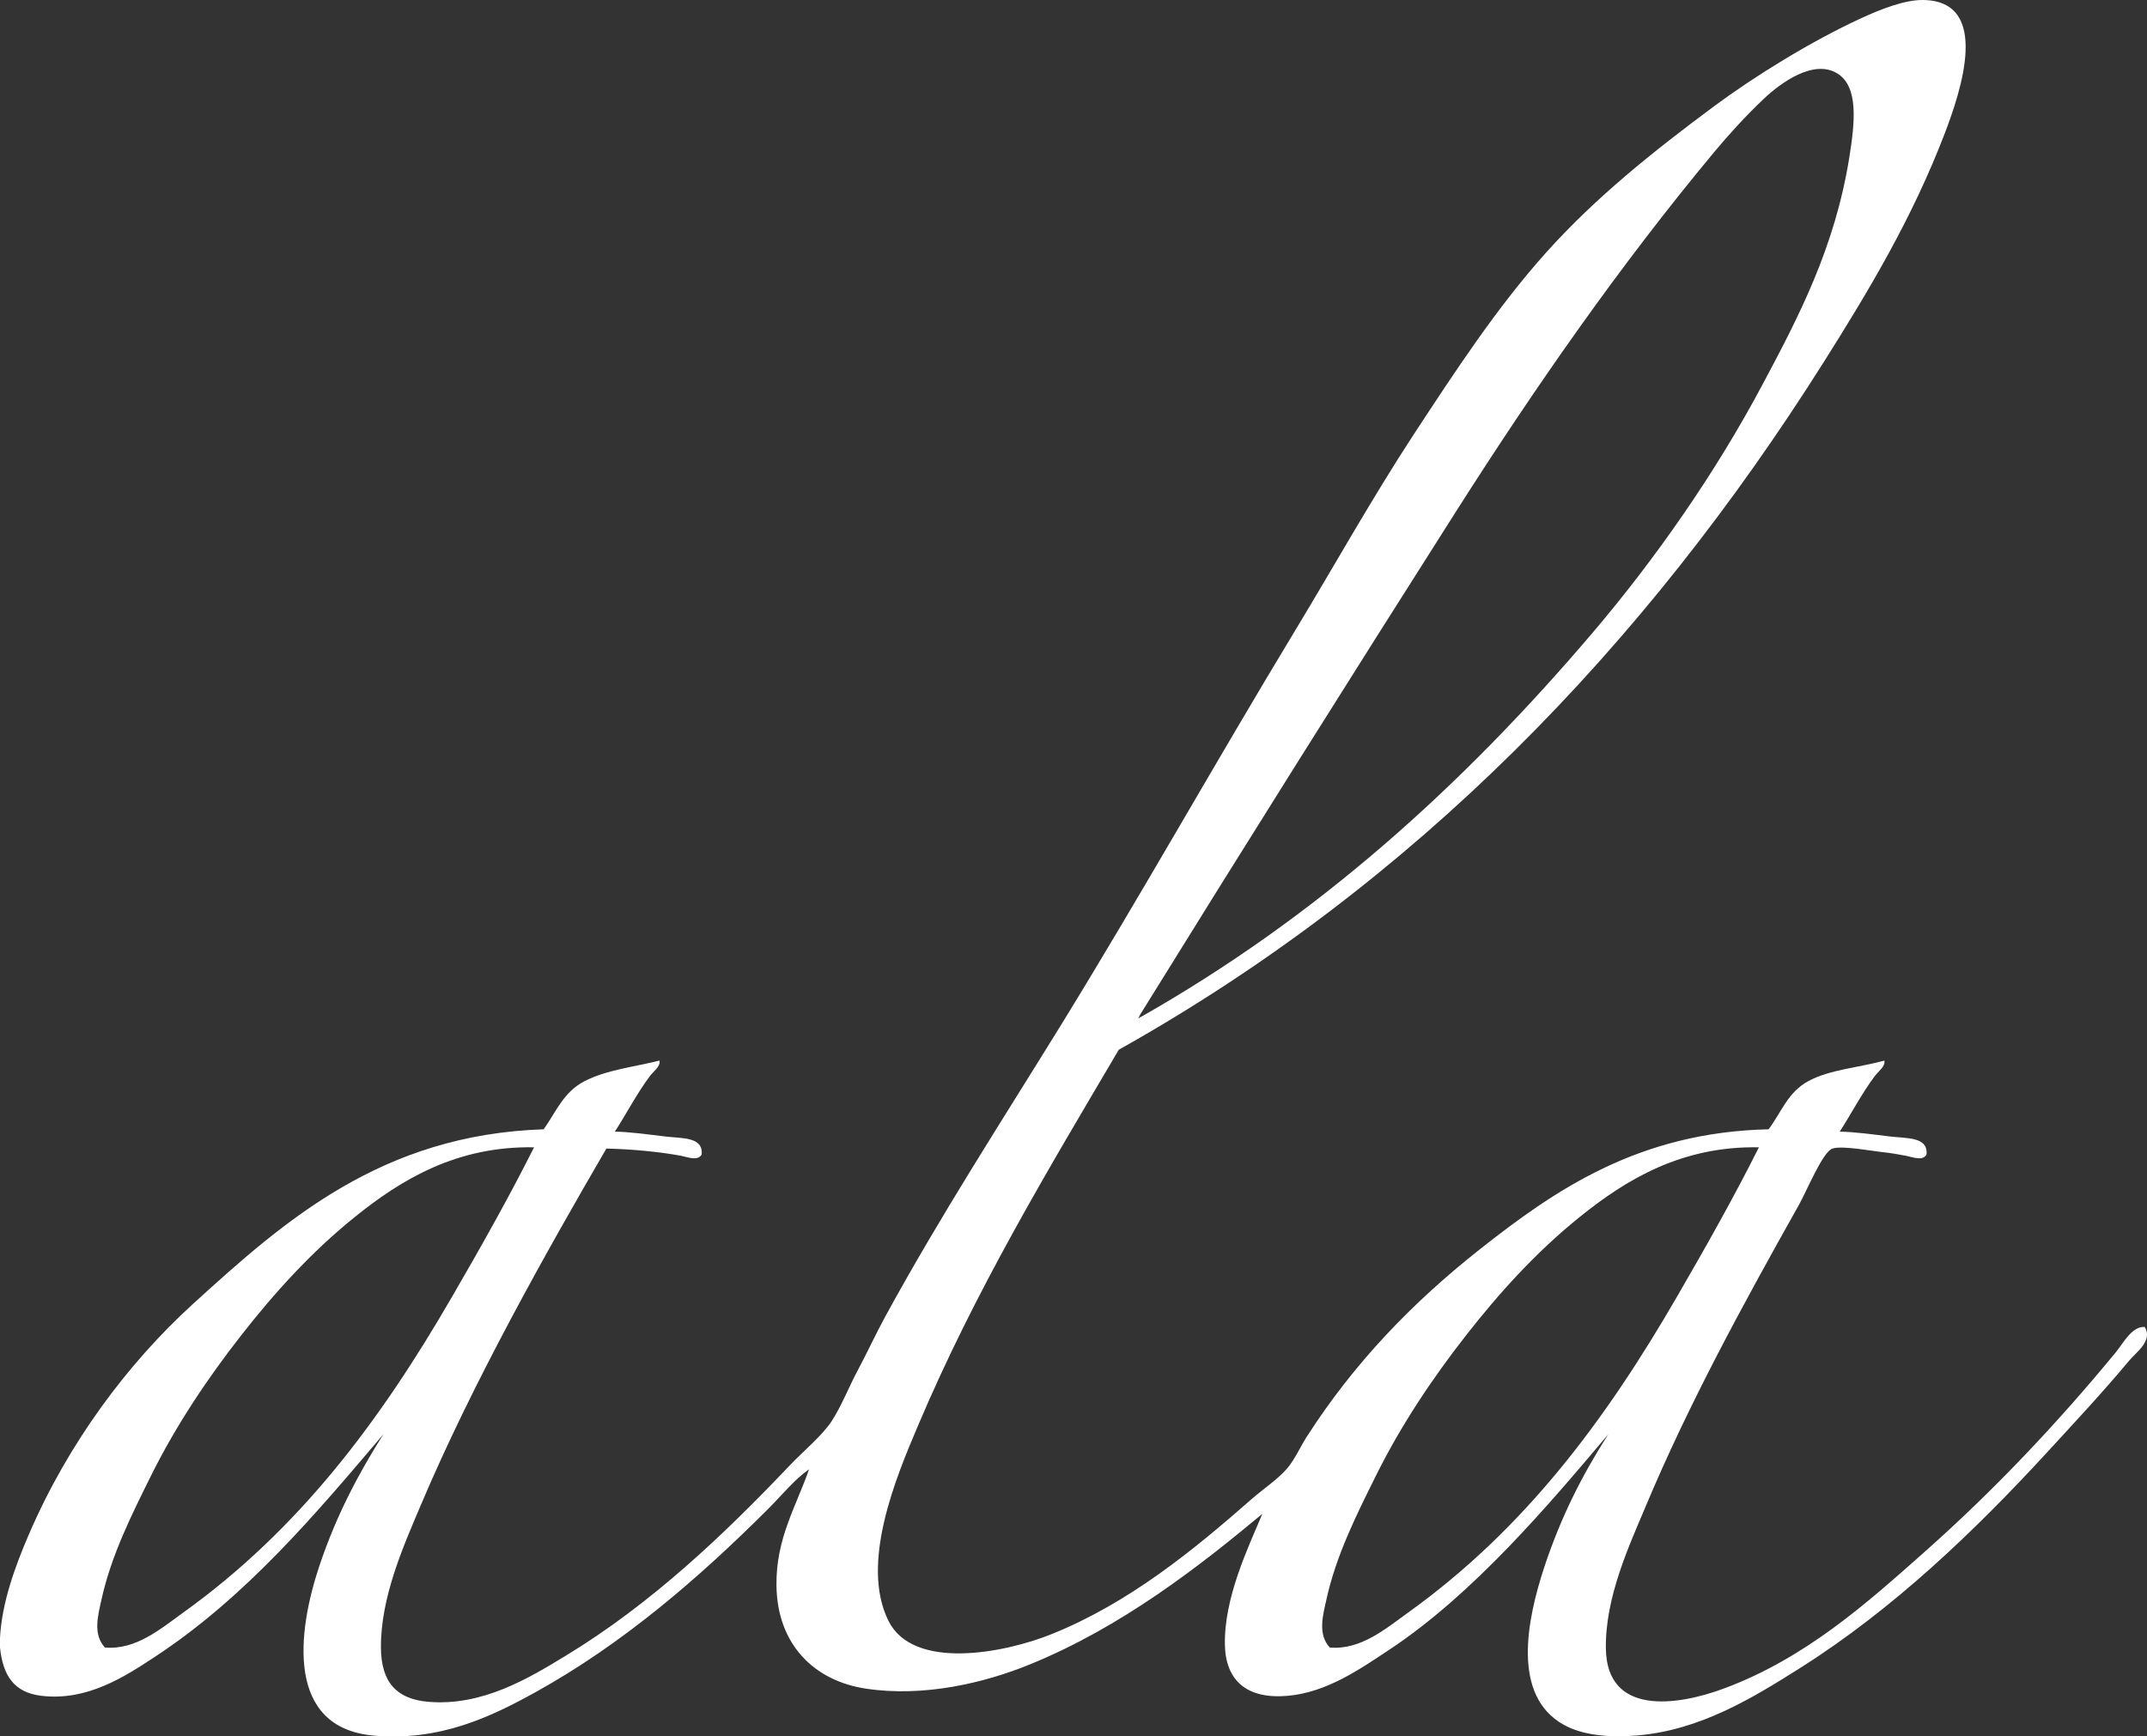 <?xml version="1.0" encoding="utf-8"?>
<!-- Generator: Adobe Illustrator 12.0.0, SVG Export Plug-In . SVG Version: 6.00 Build 51448)  -->
<!DOCTYPE svg PUBLIC "-//W3C//DTD SVG 1.1//EN" "http://www.w3.org/Graphics/SVG/1.1/DTD/svg11.dtd">
<svg  version="1.1" id="レイヤー_1" xmlns="http://www.w3.org/2000/svg" xmlns:xlink="http://www.w3.org/1999/xlink" width="54.908" height="44.418"
	 viewBox="0 0 54.908 44.418" overflow="visible" enable-background="new 0 0 54.908 44.418" xml:space="preserve">
<rect x="0" y="0" width="54.908" height="44.418" fill="#333333" stroke="none"/>
<g id="名称未設定_1.psd">
	<g>
		<path fill-rule="evenodd" clip-rule="evenodd" fill="#FFFFFF" d="M0,41.9c0.047-0.901,0.387-1.833,0.74-2.651
			c1.008-2.341,2.529-4.373,4.193-5.89c2.335-2.126,4.82-4.333,8.972-4.47c0.323-0.46,0.511-0.957,1.048-1.233
			c0.555-0.286,1.274-0.365,1.912-0.524c0.035,0.145-0.146,0.267-0.247,0.4c-0.33,0.439-0.612,0.985-0.894,1.418
			c0.369,0.002,0.881,0.075,1.295,0.124c0.424,0.051,0.971,0.003,0.925,0.462c-0.103,0.176-0.363,0.061-0.524,0.031
			c-0.596-0.109-1.273-0.169-1.912-0.185c-1.527,2.624-3.428,6.002-4.748,9.126c-0.438,1.035-1.025,2.342-1.018,3.638
			c0.005,0.883,0.395,1.317,1.202,1.388c1.399,0.123,2.604-0.619,3.515-1.172c2.202-1.335,4.071-3.118,5.735-4.871
			c0.348-0.367,0.843-0.774,1.079-1.141c0.258-0.4,0.442-0.886,0.679-1.325c0.235-0.439,0.442-0.894,0.678-1.327
			c1.426-2.614,3.006-5.043,4.533-7.522c2.024-3.289,3.935-6.701,5.981-10.082c0.989-1.635,1.949-3.358,3.021-4.995
			c1.057-1.611,2.123-3.243,3.391-4.655c1.246-1.387,2.707-2.558,4.286-3.73c1.017-0.755,2.477-1.661,3.761-2.25
			C48.099,0.236,48.708-0.005,49.177,0c1.76,0.018,0.964,2.354,0.555,3.422c-0.833,2.176-1.958,4.043-3.083,5.828
			c-4.607,7.307-10.494,13.374-18.037,17.604c-1.801,3.059-3.667,6.145-5.149,9.65c-0.529,1.252-1.48,3.485-0.739,4.964
			c0.635,1.267,2.945,0.827,4.162,0.339c1.993-0.801,3.643-2.159,5.118-3.453c0.311-0.273,0.69-0.521,0.925-0.802
			c0.189-0.228,0.333-0.553,0.493-0.802c1.208-1.881,2.688-3.418,4.409-4.779c1.925-1.521,4.063-3.007,7.4-3.082
			c0.329-0.439,0.492-0.95,1.017-1.233c0.552-0.298,1.306-0.347,1.942-0.524c0.034,0.145-0.146,0.267-0.247,0.4
			c-0.33,0.439-0.612,0.985-0.894,1.418c0.369,0.002,0.88,0.075,1.295,0.124c0.424,0.051,0.971,0.003,0.925,0.462
			c-0.099,0.176-0.362,0.061-0.524,0.031c-0.186-0.034-0.38-0.071-0.585-0.092c-0.289-0.029-1.041-0.175-1.295-0.093
			c-0.249,0.079-0.651,1.07-0.863,1.448c-1.405,2.502-2.814,5.078-3.916,7.708c-0.41,0.979-1.039,2.318-1.017,3.639
			c0.027,1.715,1.807,1.469,3.021,1.017c2.095-0.778,3.667-2.197,5.118-3.483c1.791-1.587,3.411-3.306,4.903-5.118
			c0.193-0.235,0.412-0.671,0.739-0.647c0.214,0.353-0.215,0.641-0.4,0.863c-0.679,0.814-1.401,1.586-2.096,2.343
			c-1.847,2.009-3.934,4.013-6.32,5.52c-1.17,0.738-2.553,1.601-4.194,1.726c-0.735,0.058-1.383-0.017-1.85-0.276
			c-1.338-0.746-0.94-2.688-0.494-4.039c0.434-1.31,0.986-2.379,1.634-3.391c-1.501,1.778-3.44,4.084-5.611,5.518
			c-0.735,0.486-1.585,1.084-2.589,1.172c-1.045,0.091-1.583-0.393-1.604-1.295c-0.028-1.213,0.598-2.502,0.957-3.36
			c-1.614,1.345-3.601,2.897-5.951,3.854c-1.152,0.47-2.708,0.843-4.193,0.616c-1.293-0.195-2.267-1.107-2.282-2.65
			c-0.012-1.199,0.511-2.022,0.833-2.96c-0.379,0.267-0.687,0.656-1.049,1.017c-1.746,1.746-3.707,3.446-5.95,4.687
			c-1.128,0.623-2.436,1.258-4.131,1.109C7.3,44.201,7.6,41.749,8.17,40.051c0.432-1.288,0.999-2.355,1.634-3.36
			c-1.714,2.02-3.509,4.163-5.857,5.703c-0.744,0.488-1.719,1.133-2.898,0.986C0.356,43.295,0.073,42.858,0,42.146
			C0,42.064,0,41.982,0,41.9z M29.167,26.021c4.502-2.554,8.213-5.896,11.563-9.835c1.593-1.873,3.133-4.07,4.347-6.352
			c0.91-1.71,1.85-3.49,2.221-5.827c0.138-0.874,0.239-1.789-0.309-2.128c-0.605-0.373-1.443,0.234-1.88,0.648
			c-0.468,0.441-0.909,0.93-1.264,1.356c-2.406,2.891-4.566,5.992-6.599,9.187c-2.753,4.331-5.434,8.599-8.108,12.919
			c0.003,0.035-0.044,0.049,0,0.063C29.138,26.033,29.141,26.016,29.167,26.021z M9.065,31.14c-1.123,0.906-2.069,1.96-2.898,3.022
			c-0.851,1.087-1.664,2.295-2.313,3.606c-0.47,0.95-1.013,2.016-1.264,3.176c-0.08,0.371-0.222,0.861,0.093,1.202
			c0.791,0.07,1.435-0.485,2.003-0.894c2.966-2.128,5.033-4.896,6.875-8.079c0.731-1.261,1.455-2.543,2.097-3.823
			C11.688,29.313,10.269,30.167,9.065,31.14z M40.39,31.14c-1.123,0.906-2.069,1.96-2.898,3.022
			c-0.851,1.087-1.664,2.295-2.312,3.606c-0.471,0.95-1.013,2.016-1.264,3.176c-0.081,0.371-0.222,0.861,0.092,1.202
			c0.791,0.07,1.435-0.485,2.004-0.894c2.965-2.128,5.033-4.896,6.875-8.079c0.731-1.261,1.455-2.543,2.096-3.823
			C43.013,29.313,41.594,30.167,40.39,31.14z"/>
	</g>
</g>
</svg>
